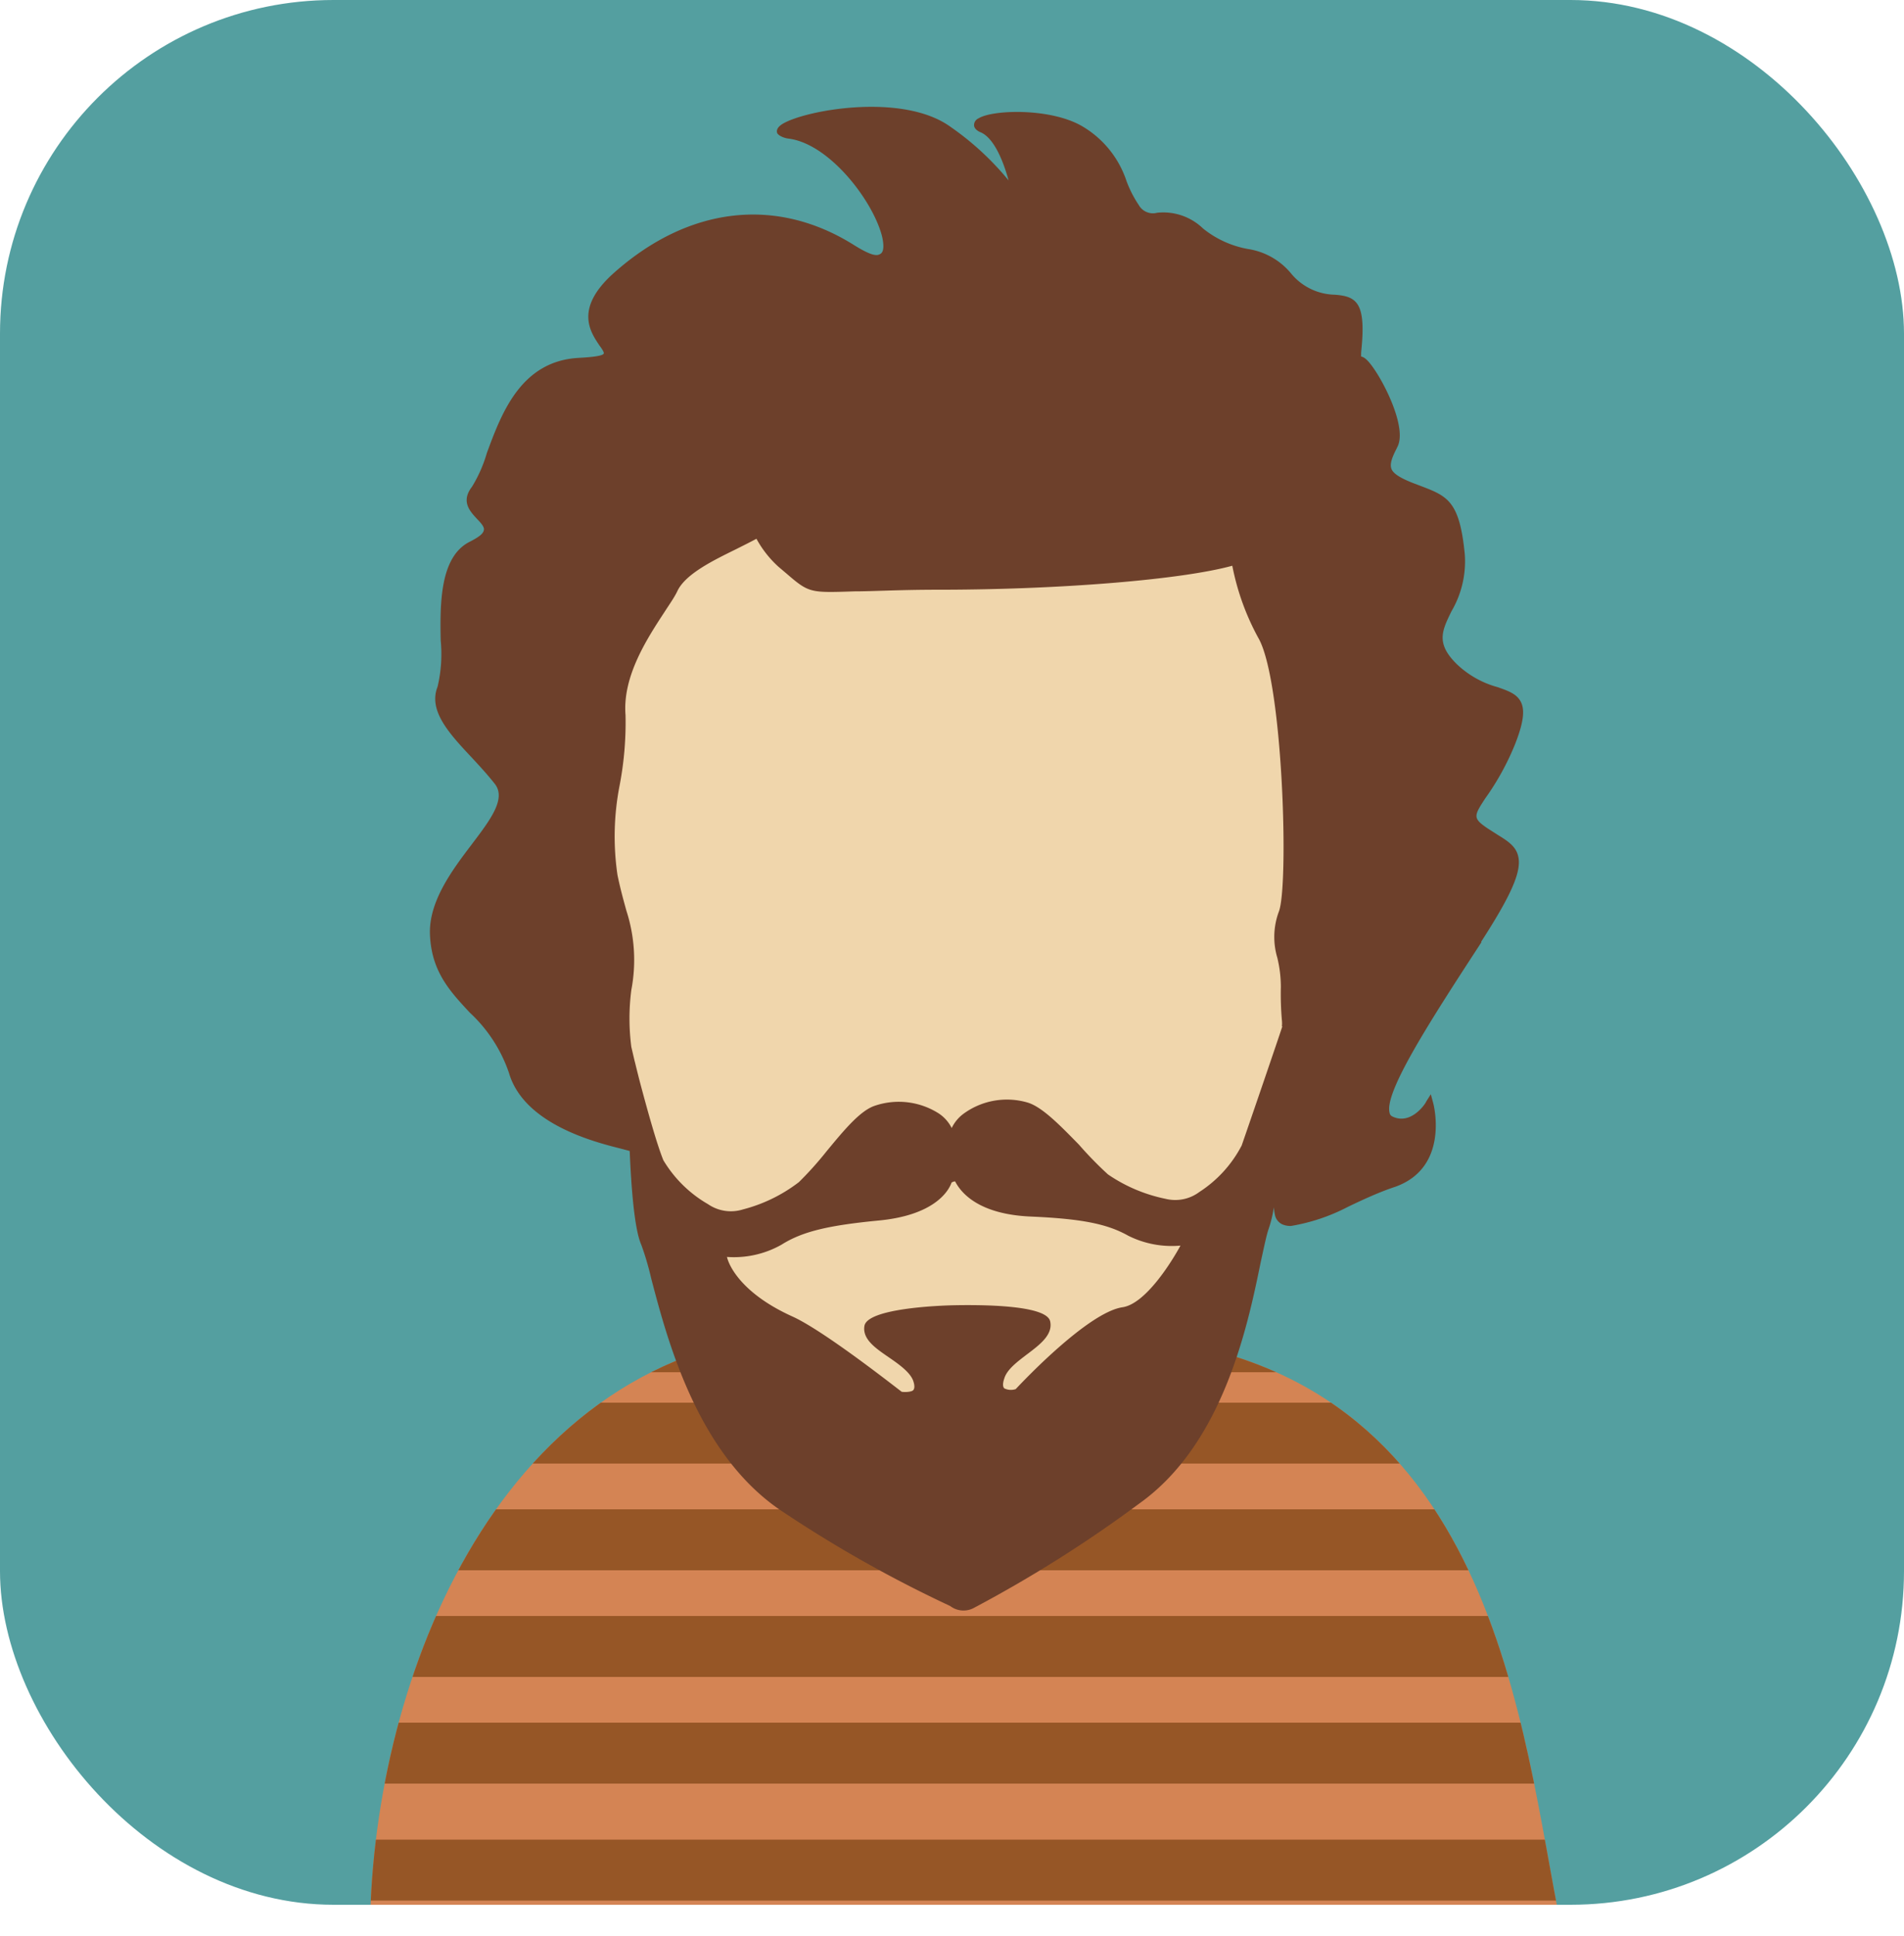<svg xmlns="http://www.w3.org/2000/svg" xmlns:xlink="http://www.w3.org/1999/xlink" viewBox="0 0 127.84 129.94"><defs><style>.cls-1,.cls-2{fill:none;}.cls-2{clip-rule:evenodd;}.cls-3{fill:#549fa0;}.cls-4{clip-path:url(#clip-path);}.cls-5{clip-path:url(#clip-path-2);}.cls-6{fill:#d48454;fill-rule:evenodd;}.cls-7{fill:#965626;}.cls-8{fill:#f0d6ac;}.cls-9{fill:#6d402b;}</style><clipPath id="clip-path"><rect class="cls-1" width="127.84" height="127.84" rx="22.39" ry="22.39"/></clipPath><clipPath id="clip-path-2"><path class="cls-2" d="M53.24,89.43a92.31,92.31,0,0,1,22.6.27c24.73,2,26.27,26.56,29,39.71l-80,.54C24.83,113.74,32.84,91.24,53.24,89.43Z"/></clipPath></defs><title>资源 9</title><g id="图层_2" data-name="图层 2"><g id="Capa_1" data-name="Capa 1"><rect class="cls-3" width="127.84" height="127.84" rx="22.39" ry="22.39"/><g class="cls-4"><g class="cls-5"><path class="cls-6" d="M53.24,89.43a92.31,92.31,0,0,1,22.6.27c24.73,2,26.27,26.56,29,39.71l-80,.54C24.83,113.74,32.84,91.24,53.24,89.43Z"/><rect class="cls-7" x="24.1" y="94.14" width="80.83" height="4.09"/><rect class="cls-7" x="24.1" y="101.3" width="80.83" height="4.09"/><rect class="cls-7" x="24.1" y="108.46" width="80.83" height="4.09"/><rect class="cls-7" x="24.1" y="115.62" width="80.83" height="4.09"/><rect class="cls-7" x="24.1" y="123.47" width="80.83" height="4.09"/><rect class="cls-7" x="24.1" y="83.57" width="80.83" height="8.53"/></g><path class="cls-8" d="M40,34.06,36.59,63.15l8,17.46s6.55,13.82,8.48,15.27,12.85,3.64,13.82,3.39,7-3.15,7.76-4.36S80.23,84,80.23,84s3.63-6.3,4.36-7,5.09-9.21,5.58-12.12-1.94-23-1.94-23.76-3.88-11.64-3.88-11.64L46.53,27.27Z"/><g id="Capa_1-2" data-name="Capa 1"><path class="cls-9" d="M100.51,56l-.64-.41c-1-.68-.91-.83-.15-2a17.54,17.54,0,0,0,2-3.63c.56-1.42.68-2.28.4-2.84s-.86-.75-1.56-1a6.39,6.39,0,0,1-2.74-1.54c-1.43-1.4-1-2.25-.36-3.56a6.61,6.61,0,0,0,.89-3.82c-.35-3.59-1.16-3.9-3-4.6l-.5-.19c-.86-.34-1.3-.63-1.42-.93s0-.71.32-1.33l.11-.23c.54-1.24-.79-4-1.63-5.2-.42-.61-.66-.76-.84-.79,0-.09,0-.18,0-.27.18-1.71.11-2.66-.22-3.2s-.93-.63-1.54-.68a3.9,3.9,0,0,1-2.93-1.41,4.66,4.66,0,0,0-2.92-1.66,6.69,6.69,0,0,1-3-1.37,3.84,3.84,0,0,0-3.09-1.06,1.09,1.09,0,0,1-1.23-.52,7.67,7.67,0,0,1-.82-1.6,6.7,6.7,0,0,0-3-3.7c-2.13-1.23-6-1.1-6.93-.52a.5.5,0,0,0-.31.45c0,.3.36.46.47.5.89.41,1.5,1.94,1.85,3.22a19.1,19.1,0,0,0-3.89-3.59C60.61,6.18,54,7.4,52.52,8.33c-.28.18-.39.37-.35.56s.44.37.75.41c2.73.32,5.65,4.11,6.29,6.51.15.61.14,1.06-.07,1.21s-.51.23-1.78-.56c-5.22-3.29-11.1-2.61-16.11,1.83-2.73,2.41-1.6,4-1,4.9.13.17.32.45.29.53s-.18.22-1.7.3c-3.9.22-5.19,3.79-6.15,6.38a9.22,9.22,0,0,1-1,2.27c-.77,1-.12,1.66.35,2.17.25.26.49.52.45.73s-.21.41-.95.79c-2,1-2,4.13-1.95,6.62a9.51,9.51,0,0,1-.21,3.11c-.64,1.61.78,3.14,2.3,4.76.53.57,1.08,1.17,1.55,1.77.77,1-.32,2.42-1.57,4.07s-2.9,3.81-2.79,6.07c.11,2.47,1.36,3.79,2.67,5.2A9.84,9.84,0,0,1,34.17,72c1,3.45,5.75,4.65,7.55,5.1l.56.15c.11,2.62.33,5.3.78,6.3a19.15,19.15,0,0,1,.66,2.24c1.1,4.2,3.15,12,8.94,15.74a84.77,84.77,0,0,0,11.14,6.26,1.47,1.47,0,0,0,1.62.11,86.92,86.92,0,0,0,11.09-7c5.61-4,7.26-11.89,8.13-16.15.22-1,.39-1.84.54-2.27a8.3,8.3,0,0,0,.35-1.45,4.09,4.09,0,0,0,.07.5.9.9,0,0,0,.49.64,1.33,1.33,0,0,0,.6.11A12.8,12.8,0,0,0,90.5,81c1-.48,2.12-1,3.19-1.35C97.4,78.32,96.23,74,96.22,74l-.15-.56-.31.49c0,.07-1,1.63-2.28,1a.32.32,0,0,1-.18-.25c-.37-1.39,2.79-6.26,6.16-11.43l0-.06c2-3.1,2.71-4.69,2.48-5.7C101.79,56.78,101.19,56.42,100.51,56ZM86.1,68.88v0c0,.05-2.08,6.13-2.73,8A8.23,8.23,0,0,1,80.53,80a2.7,2.7,0,0,1-2.27.46,10.56,10.56,0,0,1-3.87-1.64,24.77,24.77,0,0,1-1.95-2C71.25,75.61,70,74.3,69,74a4.94,4.94,0,0,0-4.25.71,2.57,2.57,0,0,0-.85,1,2.54,2.54,0,0,0-.9-1,5,5,0,0,0-4.28-.49c-1,.34-2.12,1.72-3.23,3.06a22.73,22.73,0,0,1-1.85,2.06,10.44,10.44,0,0,1-3.75,1.83,2.71,2.71,0,0,1-2.35-.35,8.34,8.34,0,0,1-3-2.95c-.47-1.16-1.11-3.51-1.53-5.08-.24-.91-.39-1.57-.4-1.58l-.22-.94a14.73,14.73,0,0,1,0-3.83,10.72,10.72,0,0,0-.33-5.31c-.18-.66-.39-1.39-.6-2.4a17.82,17.82,0,0,1,.14-6A22.43,22.43,0,0,0,42,48c-.21-2.59,1.42-5.1,2.62-6.93.36-.56.68-1,.89-1.46.58-1.12,2.39-2,3.87-2.73.54-.27,1-.5,1.41-.72a7.14,7.14,0,0,0,1.48,1.88l.52.44c1.53,1.32,1.59,1.31,4.57,1.21,1.27,0,3-.11,5.63-.11,8.22,0,16.38-.68,19.75-1.61a16.7,16.7,0,0,0,1.8,4.94c1.62,3.06,2,16.64,1.32,18.29a4.88,4.88,0,0,0-.1,3.07A8.31,8.31,0,0,1,86,66.24a20.66,20.66,0,0,0,.07,2.24,1.85,1.85,0,0,1,0,.41ZM68.2,93.23a1,1,0,0,1-.77-.05c-.11-.11-.11-.34,0-.66.18-.61.88-1.13,1.55-1.64.85-.64,1.73-1.31,1.53-2.2-.25-1.13-4.86-1.1-6.27-1.08s-6,.24-6.2,1.39c-.15.9.77,1.51,1.64,2.11.7.48,1.42,1,1.63,1.56.11.31.11.54,0,.65s-.54.14-.77.1C60,93,55.29,89.3,53.21,88.36c-3.33-1.5-4.25-3.34-4.4-4a6.49,6.49,0,0,0,3.66-.82c1.38-.87,3.08-1.29,6.49-1.62,3.8-.35,4.74-2,4.93-2.55a.46.46,0,0,1,.24-.08h0c.42.82,1.64,2.21,5.07,2.36s5.14.49,6.56,1.29a6.53,6.53,0,0,0,3.5.66c-.54,1-2.33,3.93-3.91,4.14C73.06,88.1,68.74,92.65,68.2,93.23Z"/></g></g></g></g></svg>